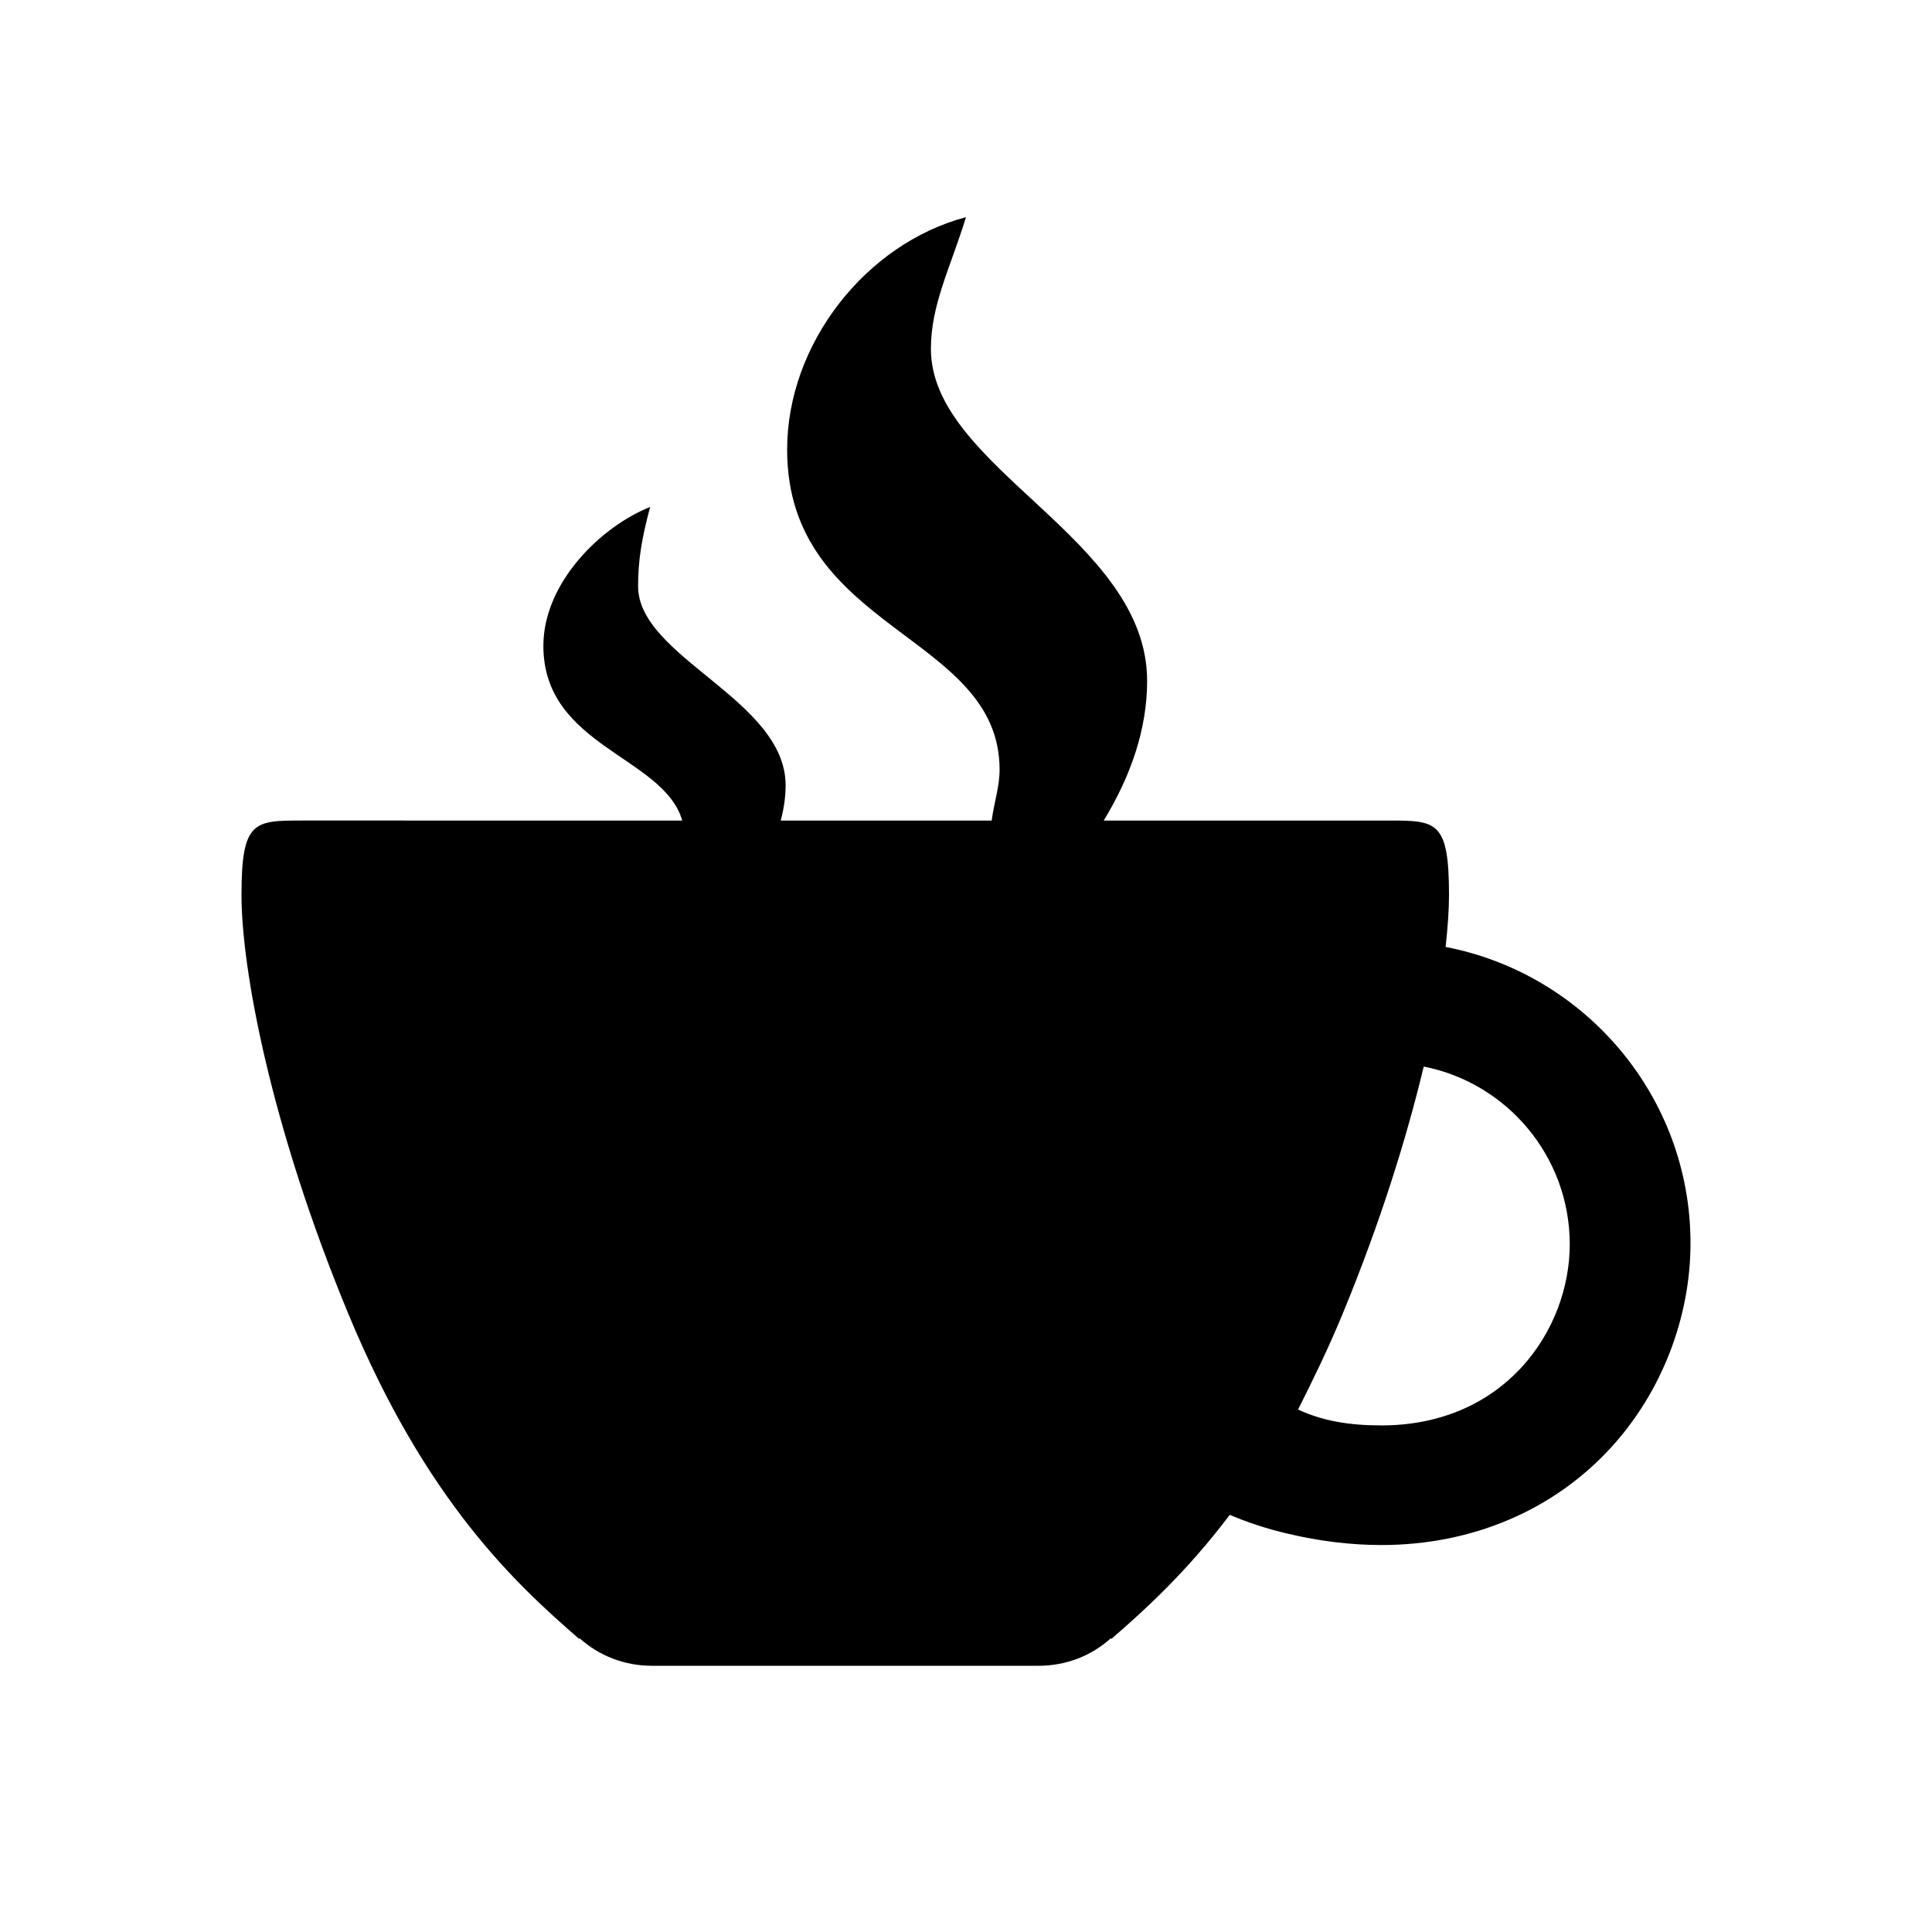<svg xmlns="http://www.w3.org/2000/svg" width="512" height="512" viewBox="0 0 512 512">
    <path d="M383.1 250.95q.9-8.1.9-13.8c0-19.6-3.3-19.7-16-19.7h-75.5c7.3-12 11.5-24.4 11.5-37 0-37.9-57.3-56.4-57.3-88 0-11.7 5.1-21.3 9.3-34.9-26.5 7-47.4 33.5-47.4 61.6 0 48.3 56.3 48.7 56.3 84.8 0 4.5-1.4 8.5-2.1 13.5h-55.9c.8-3 1.3-6.2 1.3-9.3 0-22.8-39.1-33.9-39.1-52.8 0-7 1-12.8 3.2-21-12.9 5.1-28.3 20-28.3 36.8 0 26.7 31.9 29.3 36.8 46.3H80c-12.7 0-16 .1-16 19.7s7.7 61.3 28.3 111 44.4 71.6 61.2 86.2l.1-.2c5.1 4.6 11.8 7.3 19.2 7.3h102.4c7.4 0 14.1-2.7 19.2-7.3l.1.2c9-7.8 20-17.8 31.4-32.9 4.7 2 9.8 3.7 15.4 5 8.4 2 16.8 3 24.8 3 24 0 45.6-9.2 60.8-25.8 13.4-14.6 21.1-34.4 21.1-54.2 0-38.9-28-71.4-64.9-78.5m-17 126.8c-8.6 0-15.6-1.2-22.1-4.2 4-8 7.9-15.9 11.7-25.1 10.1-24.4 17.1-47 21.6-65.8 22 4.3 38.7 23.8 38.7 47.1 0 22.7-17.2 48-49.9 48"/>
</svg>

